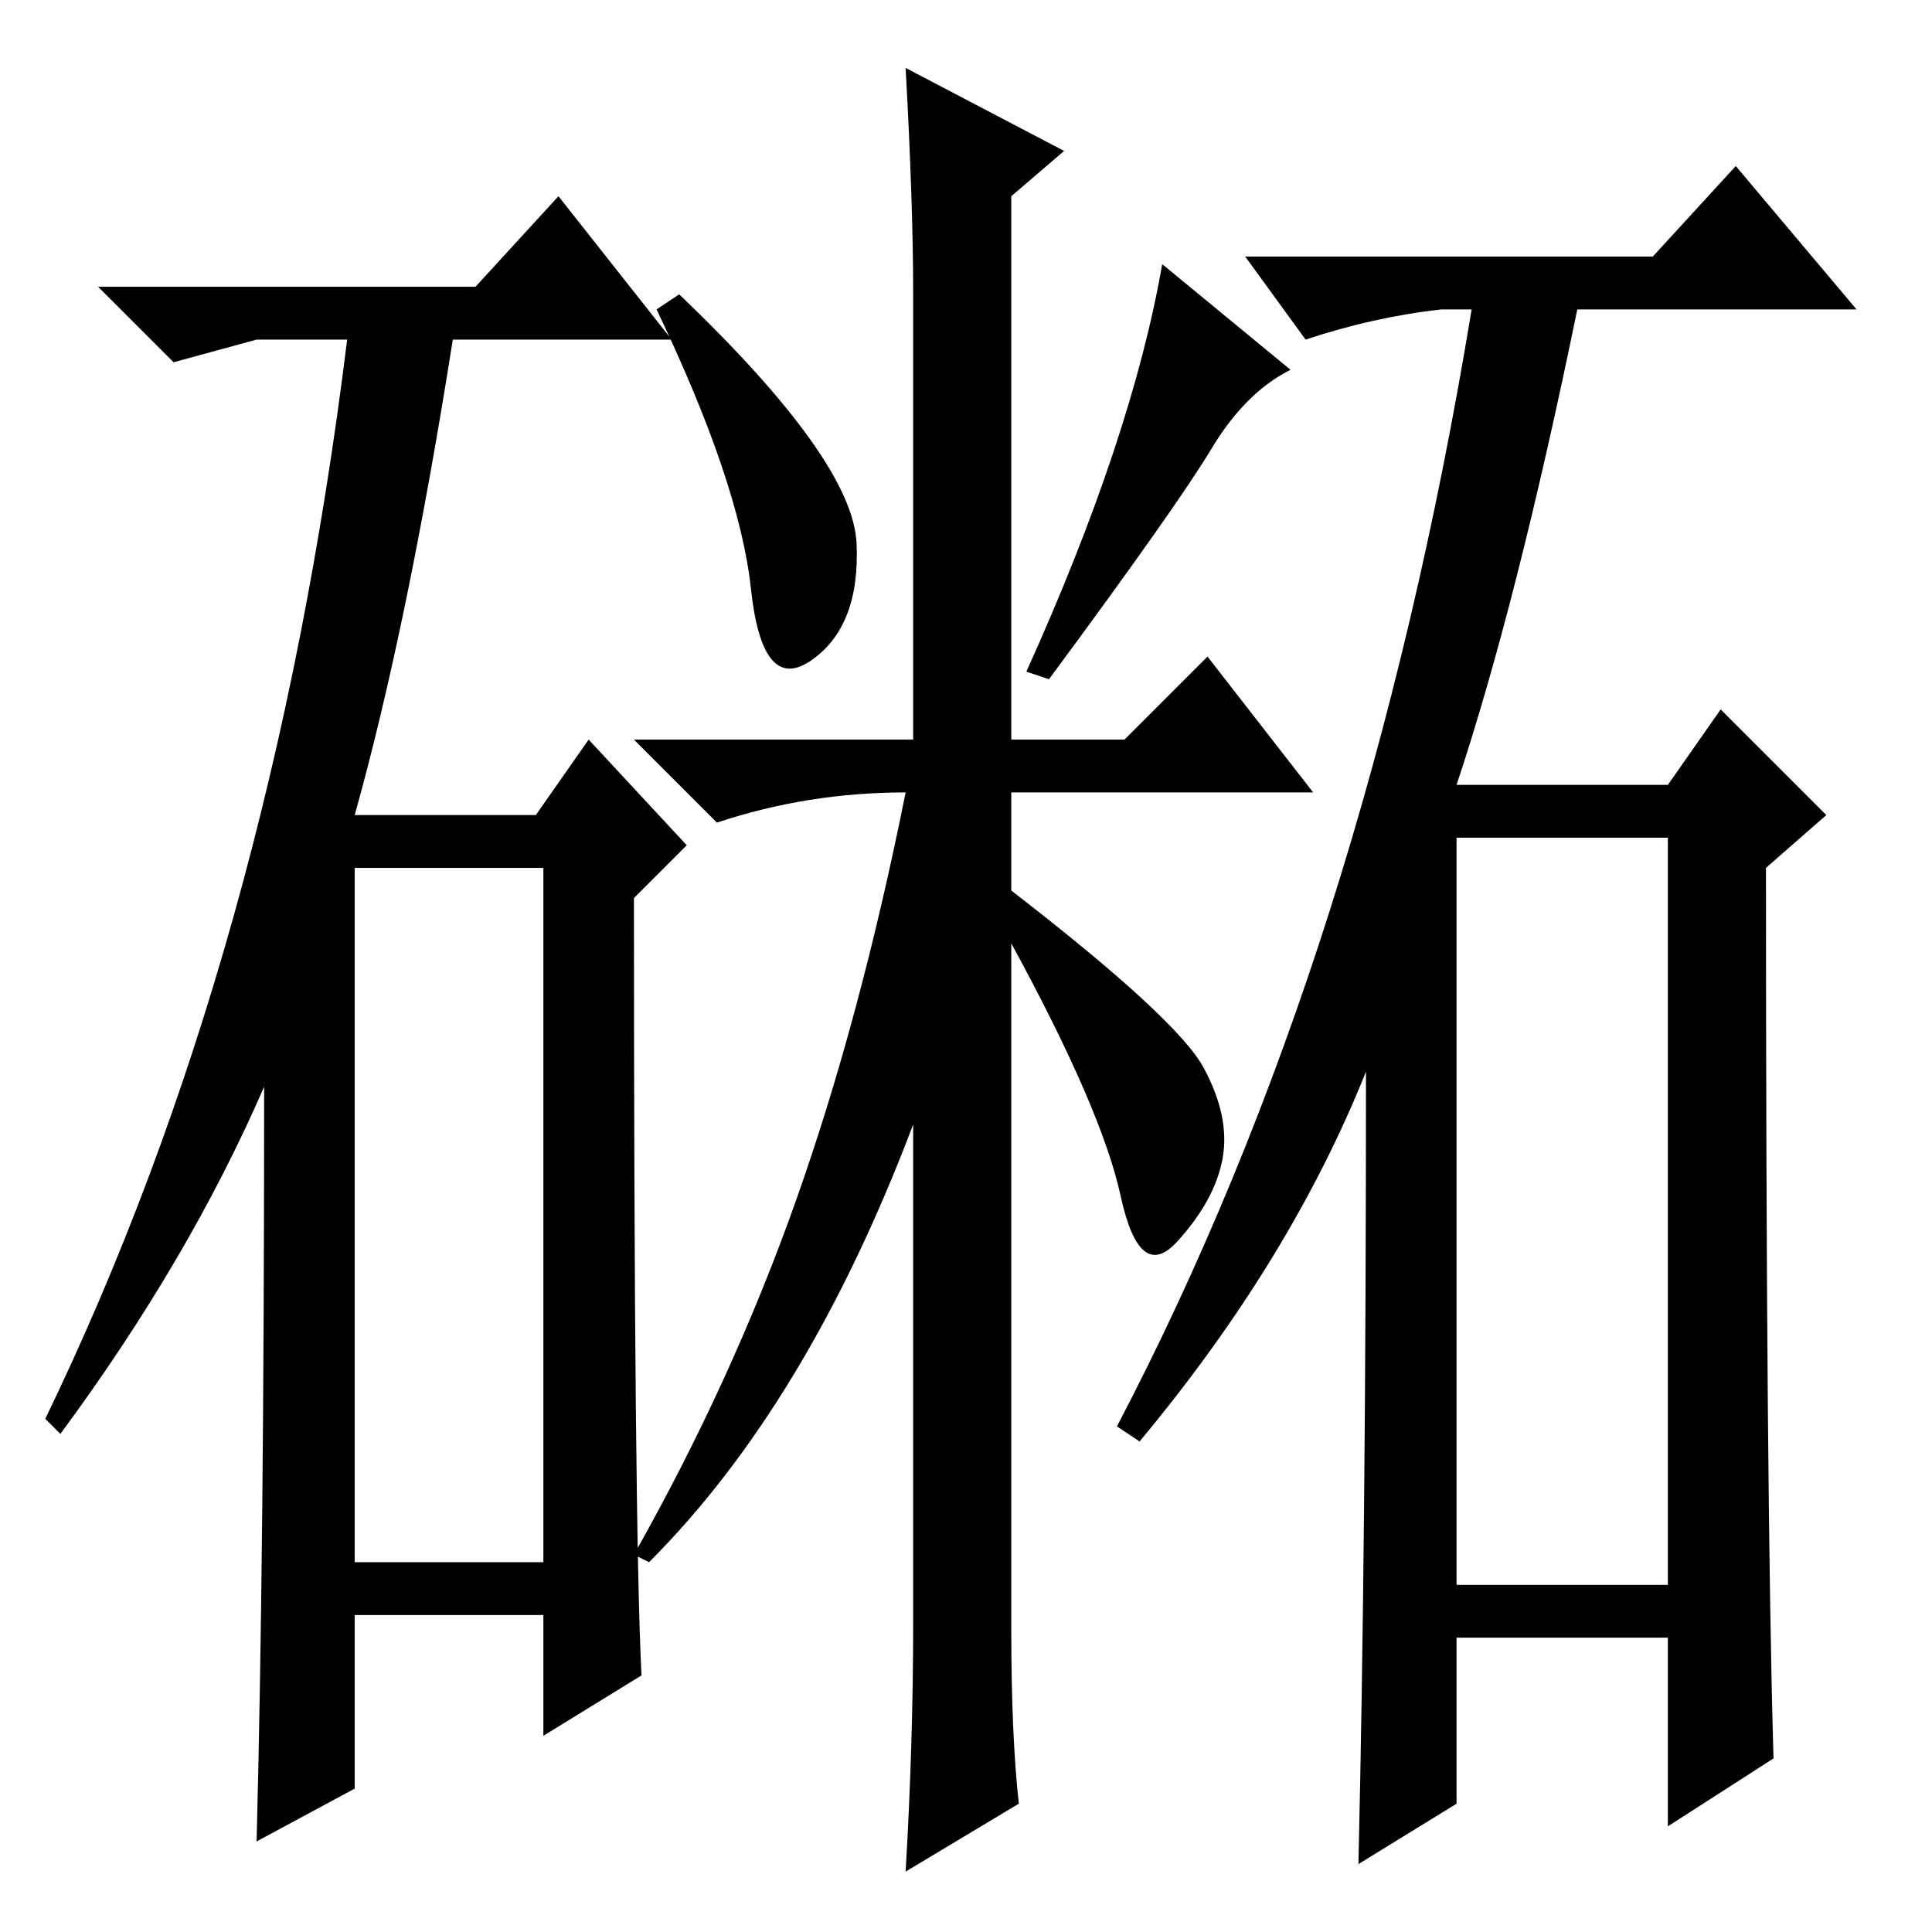 <?xml version="1.0" standalone="no"?>
<!DOCTYPE svg PUBLIC "-//W3C//DTD SVG 1.1//EN" "http://www.w3.org/Graphics/SVG/1.1/DTD/svg11.dtd" >
<svg xmlns="http://www.w3.org/2000/svg" xmlns:xlink="http://www.w3.org/1999/xlink" version="1.1" viewBox="0 -36 256 256">
  <g transform="matrix(1 0 0 -1 0 220)">
   <path fill="currentColor"
d="M113.5 184q0.5 -11 -6 -15.5t-8 9.5t-12.5 37l3 2q23 -22 23.5 -33zM159.5 114.5q3.5 -6.5 2.5 -12t-6 -11t-7.5 6t-14.5 33.5v-91q0 -14 1 -23l-15 -9q1 17 1 33v66q-14 -37 -35 -58l-2 1q13 23 21.5 47t14.5 54q-13 0 -25 -4l-11 11h37v59q0 12 -1 30l21 -11l-7 -6v-72
h15l11 11l14 -18h-40v-13q22 -17 25.5 -23.5zM160.5 196.5q-4.5 -7.5 -21.5 -30.5l-3 1q14 31 18 54l17 -14q-6 -3 -10.5 -10.5zM63 218l11 12l15 -19h-29q-6 -38 -13 -63h24l7 10l13 -14l-7 -7q0 -83 1 -103l-13 -8v16h-25v-23l-13 -7q1 38 1 100q-10 -23 -27 -46l-2 2
q30 62 40 143h-12l-11 -3l-10 10h50zM47 49h25v92h-25v-92zM219 222l11 12l16 -19h-37q-8 -39 -16 -63h28l7 10l14 -14l-8 -7q0 -84 1 -118l-14 -9v25h-28v-22l-13 -8q1 43 1 105q-10 -25 -30 -49l-3 2q33 63 47 148h-4q-9 -1 -18 -4l-8 11h54zM193 46h28v99h-28v-99z" />
  </g>

</svg>
